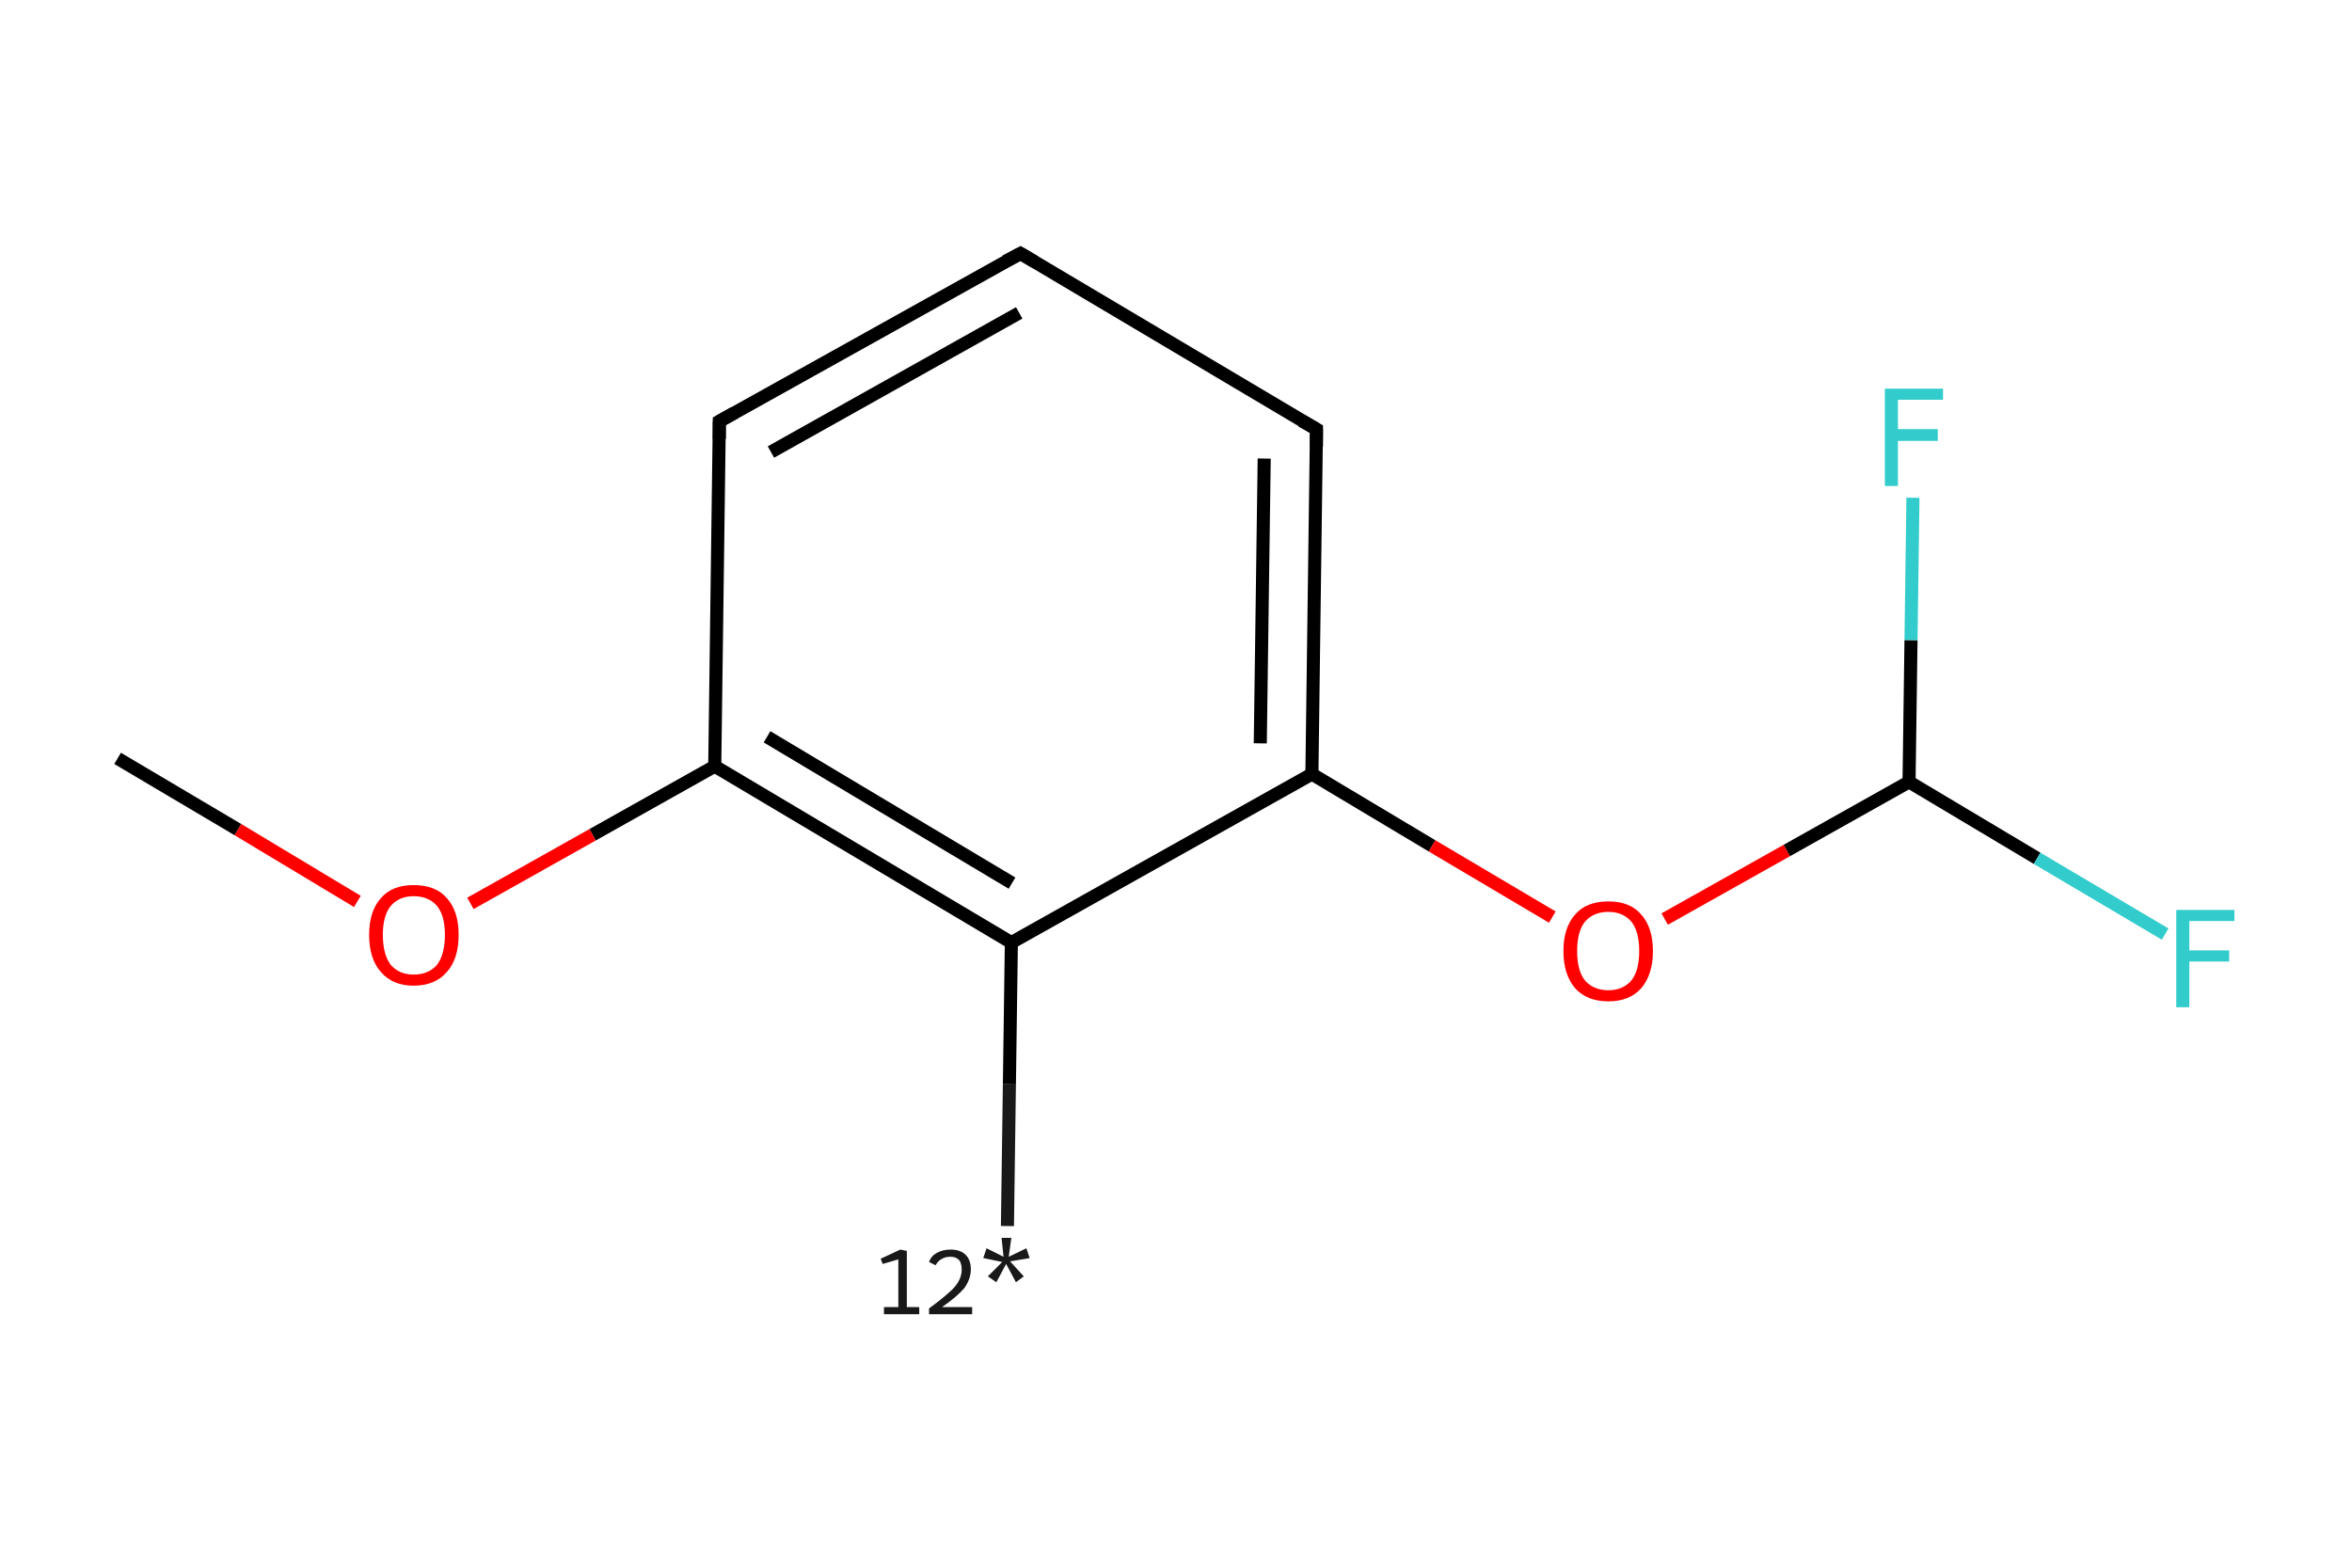 <?xml version='1.0' encoding='iso-8859-1'?>
<svg version='1.1' baseProfile='full'
              xmlns='http://www.w3.org/2000/svg'
                      xmlns:rdkit='http://www.rdkit.org/xml'
                      xmlns:xlink='http://www.w3.org/1999/xlink'
                  xml:space='preserve'
width='360px' height='240px' viewBox='0 0 360 240'>
<!-- END OF HEADER -->
<rect style='opacity:1.0;fill:#FFFFFF;stroke:none' width='360.0' height='240.0' x='0.0' y='0.0'> </rect>
<path class='bond-0 atom-0 atom-1' d='M 154.2,187.7 L 154.5,166.0' style='fill:none;fill-rule:evenodd;stroke:#191919;stroke-width:2.0px;stroke-linecap:butt;stroke-linejoin:miter;stroke-opacity:1' />
<path class='bond-0 atom-0 atom-1' d='M 154.5,166.0 L 154.8,144.3' style='fill:none;fill-rule:evenodd;stroke:#000000;stroke-width:2.0px;stroke-linecap:butt;stroke-linejoin:miter;stroke-opacity:1' />
<path class='bond-1 atom-1 atom-2' d='M 154.8,144.3 L 109.4,117.3' style='fill:none;fill-rule:evenodd;stroke:#000000;stroke-width:2.0px;stroke-linecap:butt;stroke-linejoin:miter;stroke-opacity:1' />
<path class='bond-1 atom-1 atom-2' d='M 154.9,135.2 L 117.4,112.8' style='fill:none;fill-rule:evenodd;stroke:#000000;stroke-width:2.0px;stroke-linecap:butt;stroke-linejoin:miter;stroke-opacity:1' />
<path class='bond-2 atom-2 atom-3' d='M 109.4,117.3 L 90.7,127.8' style='fill:none;fill-rule:evenodd;stroke:#000000;stroke-width:2.0px;stroke-linecap:butt;stroke-linejoin:miter;stroke-opacity:1' />
<path class='bond-2 atom-2 atom-3' d='M 90.7,127.8 L 72.0,138.3' style='fill:none;fill-rule:evenodd;stroke:#FF0000;stroke-width:2.0px;stroke-linecap:butt;stroke-linejoin:miter;stroke-opacity:1' />
<path class='bond-3 atom-3 atom-4' d='M 54.7,138.0 L 36.4,127.0' style='fill:none;fill-rule:evenodd;stroke:#FF0000;stroke-width:2.0px;stroke-linecap:butt;stroke-linejoin:miter;stroke-opacity:1' />
<path class='bond-3 atom-3 atom-4' d='M 36.4,127.0 L 18.0,116.1' style='fill:none;fill-rule:evenodd;stroke:#000000;stroke-width:2.0px;stroke-linecap:butt;stroke-linejoin:miter;stroke-opacity:1' />
<path class='bond-4 atom-2 atom-5' d='M 109.4,117.3 L 110.1,64.5' style='fill:none;fill-rule:evenodd;stroke:#000000;stroke-width:2.0px;stroke-linecap:butt;stroke-linejoin:miter;stroke-opacity:1' />
<path class='bond-5 atom-5 atom-6' d='M 110.1,64.5 L 156.2,38.8' style='fill:none;fill-rule:evenodd;stroke:#000000;stroke-width:2.0px;stroke-linecap:butt;stroke-linejoin:miter;stroke-opacity:1' />
<path class='bond-5 atom-5 atom-6' d='M 118.0,69.2 L 156.0,47.9' style='fill:none;fill-rule:evenodd;stroke:#000000;stroke-width:2.0px;stroke-linecap:butt;stroke-linejoin:miter;stroke-opacity:1' />
<path class='bond-6 atom-6 atom-7' d='M 156.2,38.8 L 201.5,65.7' style='fill:none;fill-rule:evenodd;stroke:#000000;stroke-width:2.0px;stroke-linecap:butt;stroke-linejoin:miter;stroke-opacity:1' />
<path class='bond-7 atom-7 atom-8' d='M 201.5,65.7 L 200.8,118.5' style='fill:none;fill-rule:evenodd;stroke:#000000;stroke-width:2.0px;stroke-linecap:butt;stroke-linejoin:miter;stroke-opacity:1' />
<path class='bond-7 atom-7 atom-8' d='M 193.5,70.2 L 192.9,113.8' style='fill:none;fill-rule:evenodd;stroke:#000000;stroke-width:2.0px;stroke-linecap:butt;stroke-linejoin:miter;stroke-opacity:1' />
<path class='bond-8 atom-8 atom-9' d='M 200.8,118.5 L 219.2,129.5' style='fill:none;fill-rule:evenodd;stroke:#000000;stroke-width:2.0px;stroke-linecap:butt;stroke-linejoin:miter;stroke-opacity:1' />
<path class='bond-8 atom-8 atom-9' d='M 219.2,129.5 L 237.6,140.4' style='fill:none;fill-rule:evenodd;stroke:#FF0000;stroke-width:2.0px;stroke-linecap:butt;stroke-linejoin:miter;stroke-opacity:1' />
<path class='bond-9 atom-9 atom-10' d='M 254.8,140.7 L 273.5,130.2' style='fill:none;fill-rule:evenodd;stroke:#FF0000;stroke-width:2.0px;stroke-linecap:butt;stroke-linejoin:miter;stroke-opacity:1' />
<path class='bond-9 atom-9 atom-10' d='M 273.5,130.2 L 292.2,119.7' style='fill:none;fill-rule:evenodd;stroke:#000000;stroke-width:2.0px;stroke-linecap:butt;stroke-linejoin:miter;stroke-opacity:1' />
<path class='bond-10 atom-10 atom-11' d='M 292.2,119.7 L 311.8,131.4' style='fill:none;fill-rule:evenodd;stroke:#000000;stroke-width:2.0px;stroke-linecap:butt;stroke-linejoin:miter;stroke-opacity:1' />
<path class='bond-10 atom-10 atom-11' d='M 311.8,131.4 L 331.4,143.0' style='fill:none;fill-rule:evenodd;stroke:#33CCCC;stroke-width:2.0px;stroke-linecap:butt;stroke-linejoin:miter;stroke-opacity:1' />
<path class='bond-11 atom-10 atom-12' d='M 292.2,119.7 L 292.5,98.0' style='fill:none;fill-rule:evenodd;stroke:#000000;stroke-width:2.0px;stroke-linecap:butt;stroke-linejoin:miter;stroke-opacity:1' />
<path class='bond-11 atom-10 atom-12' d='M 292.5,98.0 L 292.8,76.2' style='fill:none;fill-rule:evenodd;stroke:#33CCCC;stroke-width:2.0px;stroke-linecap:butt;stroke-linejoin:miter;stroke-opacity:1' />
<path class='bond-12 atom-8 atom-1' d='M 200.8,118.5 L 154.8,144.3' style='fill:none;fill-rule:evenodd;stroke:#000000;stroke-width:2.0px;stroke-linecap:butt;stroke-linejoin:miter;stroke-opacity:1' />
<path d='M 110.1,67.2 L 110.1,64.5 L 112.4,63.2' style='fill:none;stroke:#000000;stroke-width:2.0px;stroke-linecap:butt;stroke-linejoin:miter;stroke-opacity:1;' />
<path d='M 153.9,40.0 L 156.2,38.8 L 158.4,40.1' style='fill:none;stroke:#000000;stroke-width:2.0px;stroke-linecap:butt;stroke-linejoin:miter;stroke-opacity:1;' />
<path d='M 199.2,64.4 L 201.5,65.7 L 201.5,68.4' style='fill:none;stroke:#000000;stroke-width:2.0px;stroke-linecap:butt;stroke-linejoin:miter;stroke-opacity:1;' />
<path class='atom-0' d='M 135.3 200.1
L 137.5 200.1
L 137.5 192.8
L 135.1 193.5
L 134.8 192.7
L 137.8 191.3
L 138.8 191.5
L 138.8 200.1
L 140.7 200.1
L 140.7 201.2
L 135.3 201.2
L 135.3 200.1
' fill='#191919'/>
<path class='atom-0' d='M 142.2 193.2
Q 142.5 192.3, 143.4 191.8
Q 144.3 191.3, 145.5 191.3
Q 147.0 191.3, 147.8 192.1
Q 148.6 192.9, 148.6 194.3
Q 148.6 195.8, 147.6 197.2
Q 146.5 198.5, 144.2 200.1
L 148.8 200.1
L 148.8 201.2
L 142.2 201.2
L 142.2 200.3
Q 144.0 199.0, 145.1 198.0
Q 146.2 197.1, 146.7 196.2
Q 147.2 195.3, 147.2 194.4
Q 147.2 193.4, 146.8 192.9
Q 146.3 192.4, 145.5 192.4
Q 144.7 192.4, 144.2 192.7
Q 143.6 193.0, 143.2 193.7
L 142.2 193.2
' fill='#191919'/>
<path class='atom-0' d='M 151.2 195.4
L 153.4 193.2
L 150.5 192.6
L 151.0 191.1
L 153.6 192.4
L 153.3 189.5
L 154.8 189.5
L 154.4 192.4
L 157.1 191.1
L 157.6 192.6
L 154.6 193.1
L 156.7 195.4
L 155.5 196.3
L 154.0 193.5
L 152.5 196.3
L 151.2 195.4
' fill='#191919'/>
<path class='atom-3' d='M 56.5 143.1
Q 56.5 139.5, 58.3 137.5
Q 60.0 135.5, 63.3 135.5
Q 66.7 135.5, 68.4 137.5
Q 70.2 139.5, 70.2 143.1
Q 70.2 146.8, 68.4 148.8
Q 66.6 150.9, 63.3 150.9
Q 60.1 150.9, 58.3 148.8
Q 56.5 146.8, 56.5 143.1
M 63.3 149.2
Q 65.6 149.2, 66.9 147.7
Q 68.1 146.1, 68.1 143.1
Q 68.1 140.2, 66.9 138.7
Q 65.6 137.2, 63.3 137.2
Q 61.1 137.2, 59.8 138.7
Q 58.6 140.2, 58.6 143.1
Q 58.6 146.1, 59.8 147.7
Q 61.1 149.2, 63.3 149.2
' fill='#FF0000'/>
<path class='atom-9' d='M 239.3 145.6
Q 239.3 142.0, 241.1 140.0
Q 242.8 138.0, 246.2 138.0
Q 249.5 138.0, 251.2 140.0
Q 253.0 142.0, 253.0 145.6
Q 253.0 149.2, 251.2 151.3
Q 249.4 153.3, 246.2 153.3
Q 242.9 153.3, 241.1 151.3
Q 239.3 149.2, 239.3 145.6
M 246.2 151.6
Q 248.4 151.6, 249.7 150.1
Q 250.9 148.6, 250.9 145.6
Q 250.9 142.6, 249.7 141.1
Q 248.4 139.6, 246.2 139.6
Q 243.9 139.6, 242.6 141.1
Q 241.4 142.6, 241.4 145.6
Q 241.4 148.6, 242.6 150.1
Q 243.9 151.6, 246.2 151.6
' fill='#FF0000'/>
<path class='atom-11' d='M 333.1 139.3
L 342.0 139.3
L 342.0 141.0
L 335.1 141.0
L 335.1 145.5
L 341.2 145.5
L 341.2 147.2
L 335.1 147.2
L 335.1 154.2
L 333.1 154.2
L 333.1 139.3
' fill='#33CCCC'/>
<path class='atom-12' d='M 288.5 59.5
L 297.4 59.5
L 297.4 61.2
L 290.5 61.2
L 290.5 65.7
L 296.6 65.7
L 296.6 67.5
L 290.5 67.5
L 290.5 74.4
L 288.5 74.4
L 288.5 59.5
' fill='#33CCCC'/>
</svg>

